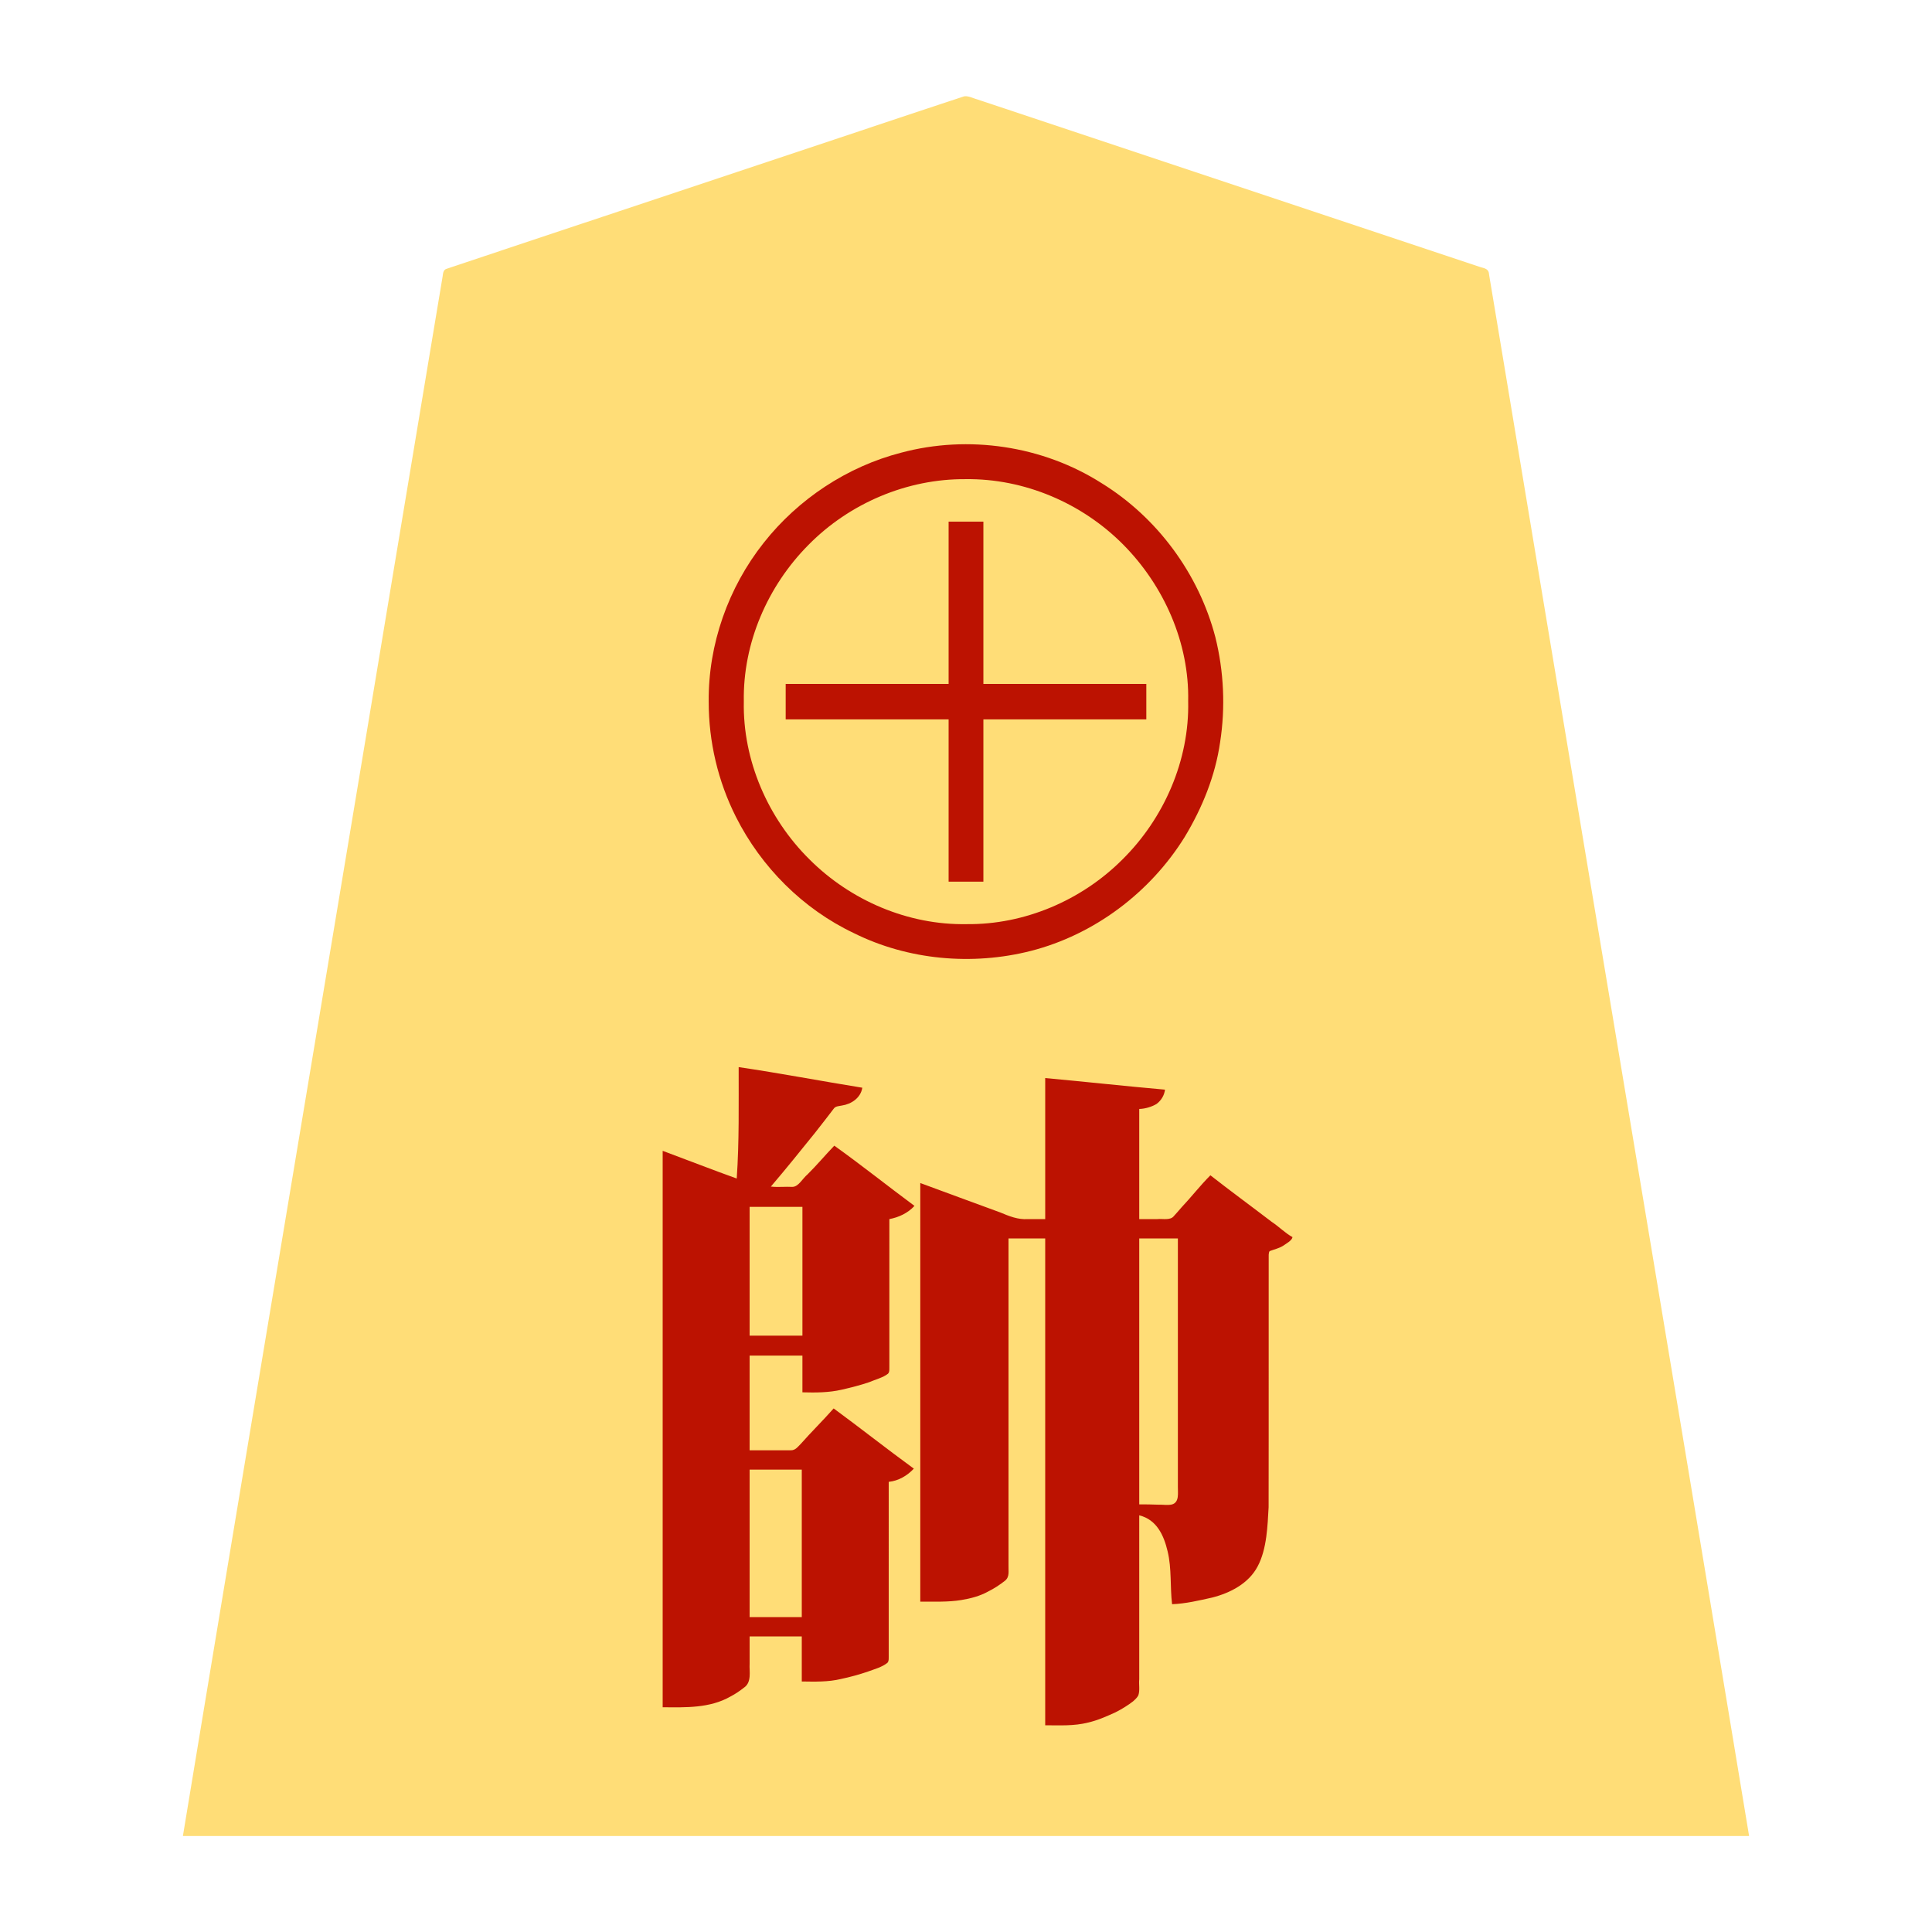 <svg xmlns="http://www.w3.org/2000/svg" width="3000" height="3000"><path d="M284 2851h2432c-124.976-755.67-252.044-1511.092-377.448-2266.7-7.861-47.178-15.706-94.335-23.582-141.499-.984-5.839-1.997-11.667-2.899-17.512-.49-7.306-6.473-8.697-12.246-10.184-87.184-29.056-174.38-58.12-261.56-87.176-152.327-50.779-304.643-101.536-456.966-152.324-14.313-4.829-28.697-9.519-43.002-14.345a3928 3928 0 0 1-21-7c-6.46-1.712-14.17-5.911-20.49-4.561-107.266 35.355-214.304 71.493-321.51 107.041-160.61 53.648-321.364 106.958-481.932 160.707-5.96 1.902-5.358 9.016-6.366 13.62-26.08 156.214-52.04 312.423-78.108 468.636C500.963 1550.18 391.461 2200.487 284 2851m746-201c35.131.412 72.638 1.127 104.242-17.177 7.098-3.71 13.706-8.265 19.963-13.247 5.744-3.47 9.434-9.543 8.793-16.338.006-21.069-.001-42.172.002-63.238h83v70c20.156.477 40.444.74 60.175-4.136 14.067-3.065 27.939-6.831 41.519-11.606 9.785-3.527 20.247-6.421 28.724-12.719 3.36-2.784 2.45-8.316 2.582-12.237V2300c13.261-1.647 29.998-9.104 37-19.5-40.389-30.474-80.826-61.559-121.5-91.5-8.53 9.28-17.177 18.486-25.732 27.733-5.911 6.988-13.542 14.583-19.162 20.8-4.819 5.032-10.385 11.349-15.64 14.996-23.58 1.343-47.353-.244-70.966.471v-149h84v57c20.032.512 40.214.422 59.841-4.277 14.076-3.26 28.139-6.771 41.809-11.463 9.34-3.939 21.245-7.1 28.804-12.74 3.324-2.783 2.404-8.304 2.546-12.218V1892c14.137-2.753 27.995-8.85 38-19.5-41.396-29.488-80.695-62.895-122.656-91.5-13.605 15.158-27.314 30.186-41.577 44.733-7.299 6.666-13.92 18.984-23.56 18.265-11.407.006-22.804-.001-34.207.002.43-4.35 5.411-8.32 7.362-11.035a4592 4592 0 0 0 64.317-78.84c5.284-6.534 10.237-13.327 15.43-19.925 3.949-4.909 7.65-9.998 11.6-14.896 2.84-2.96 8.571-2.625 13.006-4.01 11.323-2.438 27.248-9.65 29.285-25.294-62.875-11.128-126.012-21.503-189-32-.119 57.613.97 115.547-3 173-9.854-1.251-18.654-7.017-28.168-9.56-28.99-10.593-57.82-22.01-86.832-32.44zm71.49-1560.596c-.704 74.661 21.725 148.782 61.411 211.572 28.228 46.12 66.835 85.724 111.36 116.234 69.032 48.468 153.872 73.421 238.138 70.732 82.546-2.345 163.788-30.883 228.911-81.901 82.614-62.78 139.404-158.787 153.449-261.764 3.357-27.788 4.348-55.622 2.815-83.427-5.591-77.042-34.086-152.126-81.533-213.16-62.697-82.244-158.59-139.002-261.23-153.043-104.853-14.872-214.415 14.631-297.788 79.825-46.537 36.041-84.9 82.014-111.932 134.391-28.655 55.54-44.043 117.854-43.6 180.541m52.51-.105c-2.136 91.892 37.386 182.435 102.233 246.434 63.996 63.89 153.561 102.123 244.43 100.267 90.035 1.396 178.704-36.283 242.312-99.475 65.362-64.122 105.254-155.128 103.025-247.241 2.38-91.002-37.154-180.133-100.475-244.26-64.199-64.887-154.104-103.308-245.717-102.003-47.1.03-94.023 9.04-137.143 28.15-61.006 26.219-113.31 70.565-150.608 125.304-37.136 56.576-60.026 124.36-58.057 192.824m9 985.701h84v-202h-84zm0 437h83v-231h-83zm58-1396h253v252h52v-252h253v-53h-253V811h-52v252h-253zm209 1370c20.946-.074 42.08.964 62.81-2.678 14.232-2.41 28.306-6.14 40.992-13.235 9.167-4.596 17.784-10.239 25.8-16.585 7.513-6.118 5.025-15.108 5.398-23.59V1922h59v756c21.764.192 43.827 1.258 65.093-4.362 14.651-3.418 28.331-9.515 41.939-15.723 9.248-4.62 19.608-11.033 27.102-16.824 2.966-2.638 6.501-5.865 8.24-9.113 2.872-6.596.922-16.647 1.626-24.9V2352c28.52 3.506 41.004 33.482 45.981 55.405 6.589 27.082 3.723 55.215 7.019 82.595 20.473-1.317 40.667-5.701 60.556-10.389 27.97-7.238 57.06-22.091 70.72-49.16 7.588-14.141 10.57-30.102 13.097-45.77 2.718-15.725 3.252-31.688 3.58-47.598.133-73.733-.024-147.435.047-221.161v-166.665c.165-2.14-.088-4.865.768-6.69 6.47-3.924 13.428-4.036 19.514-7.866 6-3.423 11.814-7.288 16.718-12.201-42.417-31.33-84.179-63.981-126.5-95.5-16.006 15.993-29.608 34.141-45.297 50.413-3.696 4.401-7.582 8.635-11.342 12.962-3.232 4.038-7.614 3.738-12.046 3.625H1768v-173c8.77-.11 19.06-3.334 26.028-7.222 8.419-5.01 10.811-12.432 13.972-20.278-61.139-6.967-122.789-11.72-184-18.5v219h-27c-7.776.012-15.8.72-23.163-2.275-47.99-17.385-95.714-35.786-143.837-52.725zm338-149c10.123-.076 20.256.174 30.368.484 7.352-.316 16.32 1.298 22.926-.536 11.877-3.969 8.07-19.386 8.706-28.332V1922h-62z" style="fill:#fd7;fill-rule:evenodd;stroke:none"/><path d="M1029 2651c35.398.33 73.337 1.674 105.322-16.69 7.275-3.769 14.058-8.348 20.478-13.42 13.016-8.486 8.449-25.555 9.2-37.455V2541h81v70c20.298.29 40.784.93 60.691-3.843 14.383-3.05 28.562-6.912 42.45-11.707 10.076-3.736 21.084-6.52 29.688-13.302 2.869-2.709 2.033-8.128 2.171-12.446V2301c15.081-1.486 28.87-9.626 39-20.5-41.814-30.474-82.819-62.891-124.5-93.5-16.586 18.77-34.516 36.332-51.102 55.102-4.108 3.903-8.264 10.275-15.64 9.892-21.254.017-42.513-.003-63.758.006v-147h82v57c20.359.535 40.828.559 60.803-4.061 14.435-3.302 28.826-6.889 42.847-11.679 9.428-4.064 21.697-7.126 29.185-13.114 2.867-2.687 2.021-8.145 2.165-12.444V1893c14.684-2.718 28.802-9.376 39-20.5-41.62-30.828-82.414-63.455-124.5-93.5-14.119 14.643-27.115 30.303-41.602 44.602-7.705 6.323-13.943 19.354-23.506 19.38-11.043-.586-22.475.795-33.392-.482 23.368-27.308 45.882-55.373 68.457-83.341 5.585-6.96 11.036-14.016 16.473-21.077 4.087-5.268 8.22-10.525 12.182-15.874 3.047-4.832 8.127-4.442 13.18-5.553 14.855-2.213 29.232-11.907 31.708-27.655-64.007-10.329-127.87-22.53-192-32-.119 57.613.97 115.547-3 173-38.47-13.773-76.708-28.812-115-43zm71.46-1561.492c-.066 62.133 14.427 123.763 42.362 179.076 39.222 77.89 104.027 142.865 183.014 180.344 84.167 41.898 183.866 50.758 274.716 27.684 98.609-25.166 185.68-90.83 239.077-177.034 27.16-44.957 47.456-94.78 54.951-147.047 8.44-54.19 5.818-110.045-7.412-163.261-25.744-98.387-90.12-185.71-176.691-239.066-91.29-58.056-206.73-75.27-311.17-47.269-83.818 21.572-159.924 72.08-213.404 139.914-55.083 69.454-86.253 157.717-85.442 246.659m54.54-.308c-1.856 91.45 37.445 181.419 101.87 245.17 63.874 63.966 153.356 102.318 244.188 100.63 89.901.986 178.358-36.924 241.675-100.233 64.755-63.925 104.33-154.34 102.267-245.883 1.916-90.7-37.62-179.42-100.87-243.254-64.03-64.49-153.468-102.754-244.69-101.603-91.11-.697-180.601 37.515-244.307 102.346C1191.93 910.113 1153.4 998.643 1155 1089.2m9 984.8h82v-200h-82zm0 437h81v-229h-81zm56-1394h253v252h54v-252h253v-55h-253V810h-54v252h-253zm209 1370c21.268-.164 42.716.995 63.793-2.494 14.399-2.384 28.67-6.082 41.533-13.18 9.345-4.661 18.1-10.37 26.276-16.824 7.513-6.118 5.025-15.108 5.398-23.59V1923h57v756c22.21.042 44.752 1.36 66.474-4.207 14.88-3.393 28.765-9.588 42.558-15.878 9.386-4.694 19.95-11.193 27.493-17.16 2.965-2.66 6.507-5.938 8.097-9.285 2.684-7.947.532-16.801 1.378-24.991V2353c27.24 6.622 38.29 31.277 44.086 55.963 6.516 26.891 3.614 54.863 6.914 82.037 21.079-.788 41.818-5.747 62.27-10.32 27.867-7.071 56.66-21.787 70.618-48.426 14.553-27.216 15.411-64.46 17.001-91.801.316-74.51-.057-149.023.111-223.531v-112.108c.035-18.79-.043-37.576.023-56.36.229-1.82.266-5.153 1.851-5.856 6.727-2.597 13.987-4.137 20.21-7.953 4.91-3.48 14.006-8.184 14.916-13.645-11.58-6.358-21.312-16.524-32.407-23.804-31.604-24.161-63.78-47.683-95.093-72.196-15.949 15.953-29.75 33.868-45.213 50.249-3.666 4.449-7.607 8.651-11.425 12.952-5.435 7.287-17.847 3.91-25.585 4.799H1769v-171c9.09-.173 19.893-3.472 26.947-7.851 7.079-5.25 12.016-13.323 13.053-22.149-62.034-5.446-123.98-12.322-186-18v219h-27c-15.134 1.117-29.151-4.571-42.897-10.352-41.318-15.237-82.886-30.3-124.103-45.648zm340-151c9.687-.098 19.347.076 29.016.443 6.943-.232 15.336 1.173 21.616-.294 12.152-3.244 9.095-18.467 9.368-27.333V1923h-60z" style="fill:#bc1201;fill-rule:evenodd;stroke:none"/></svg>